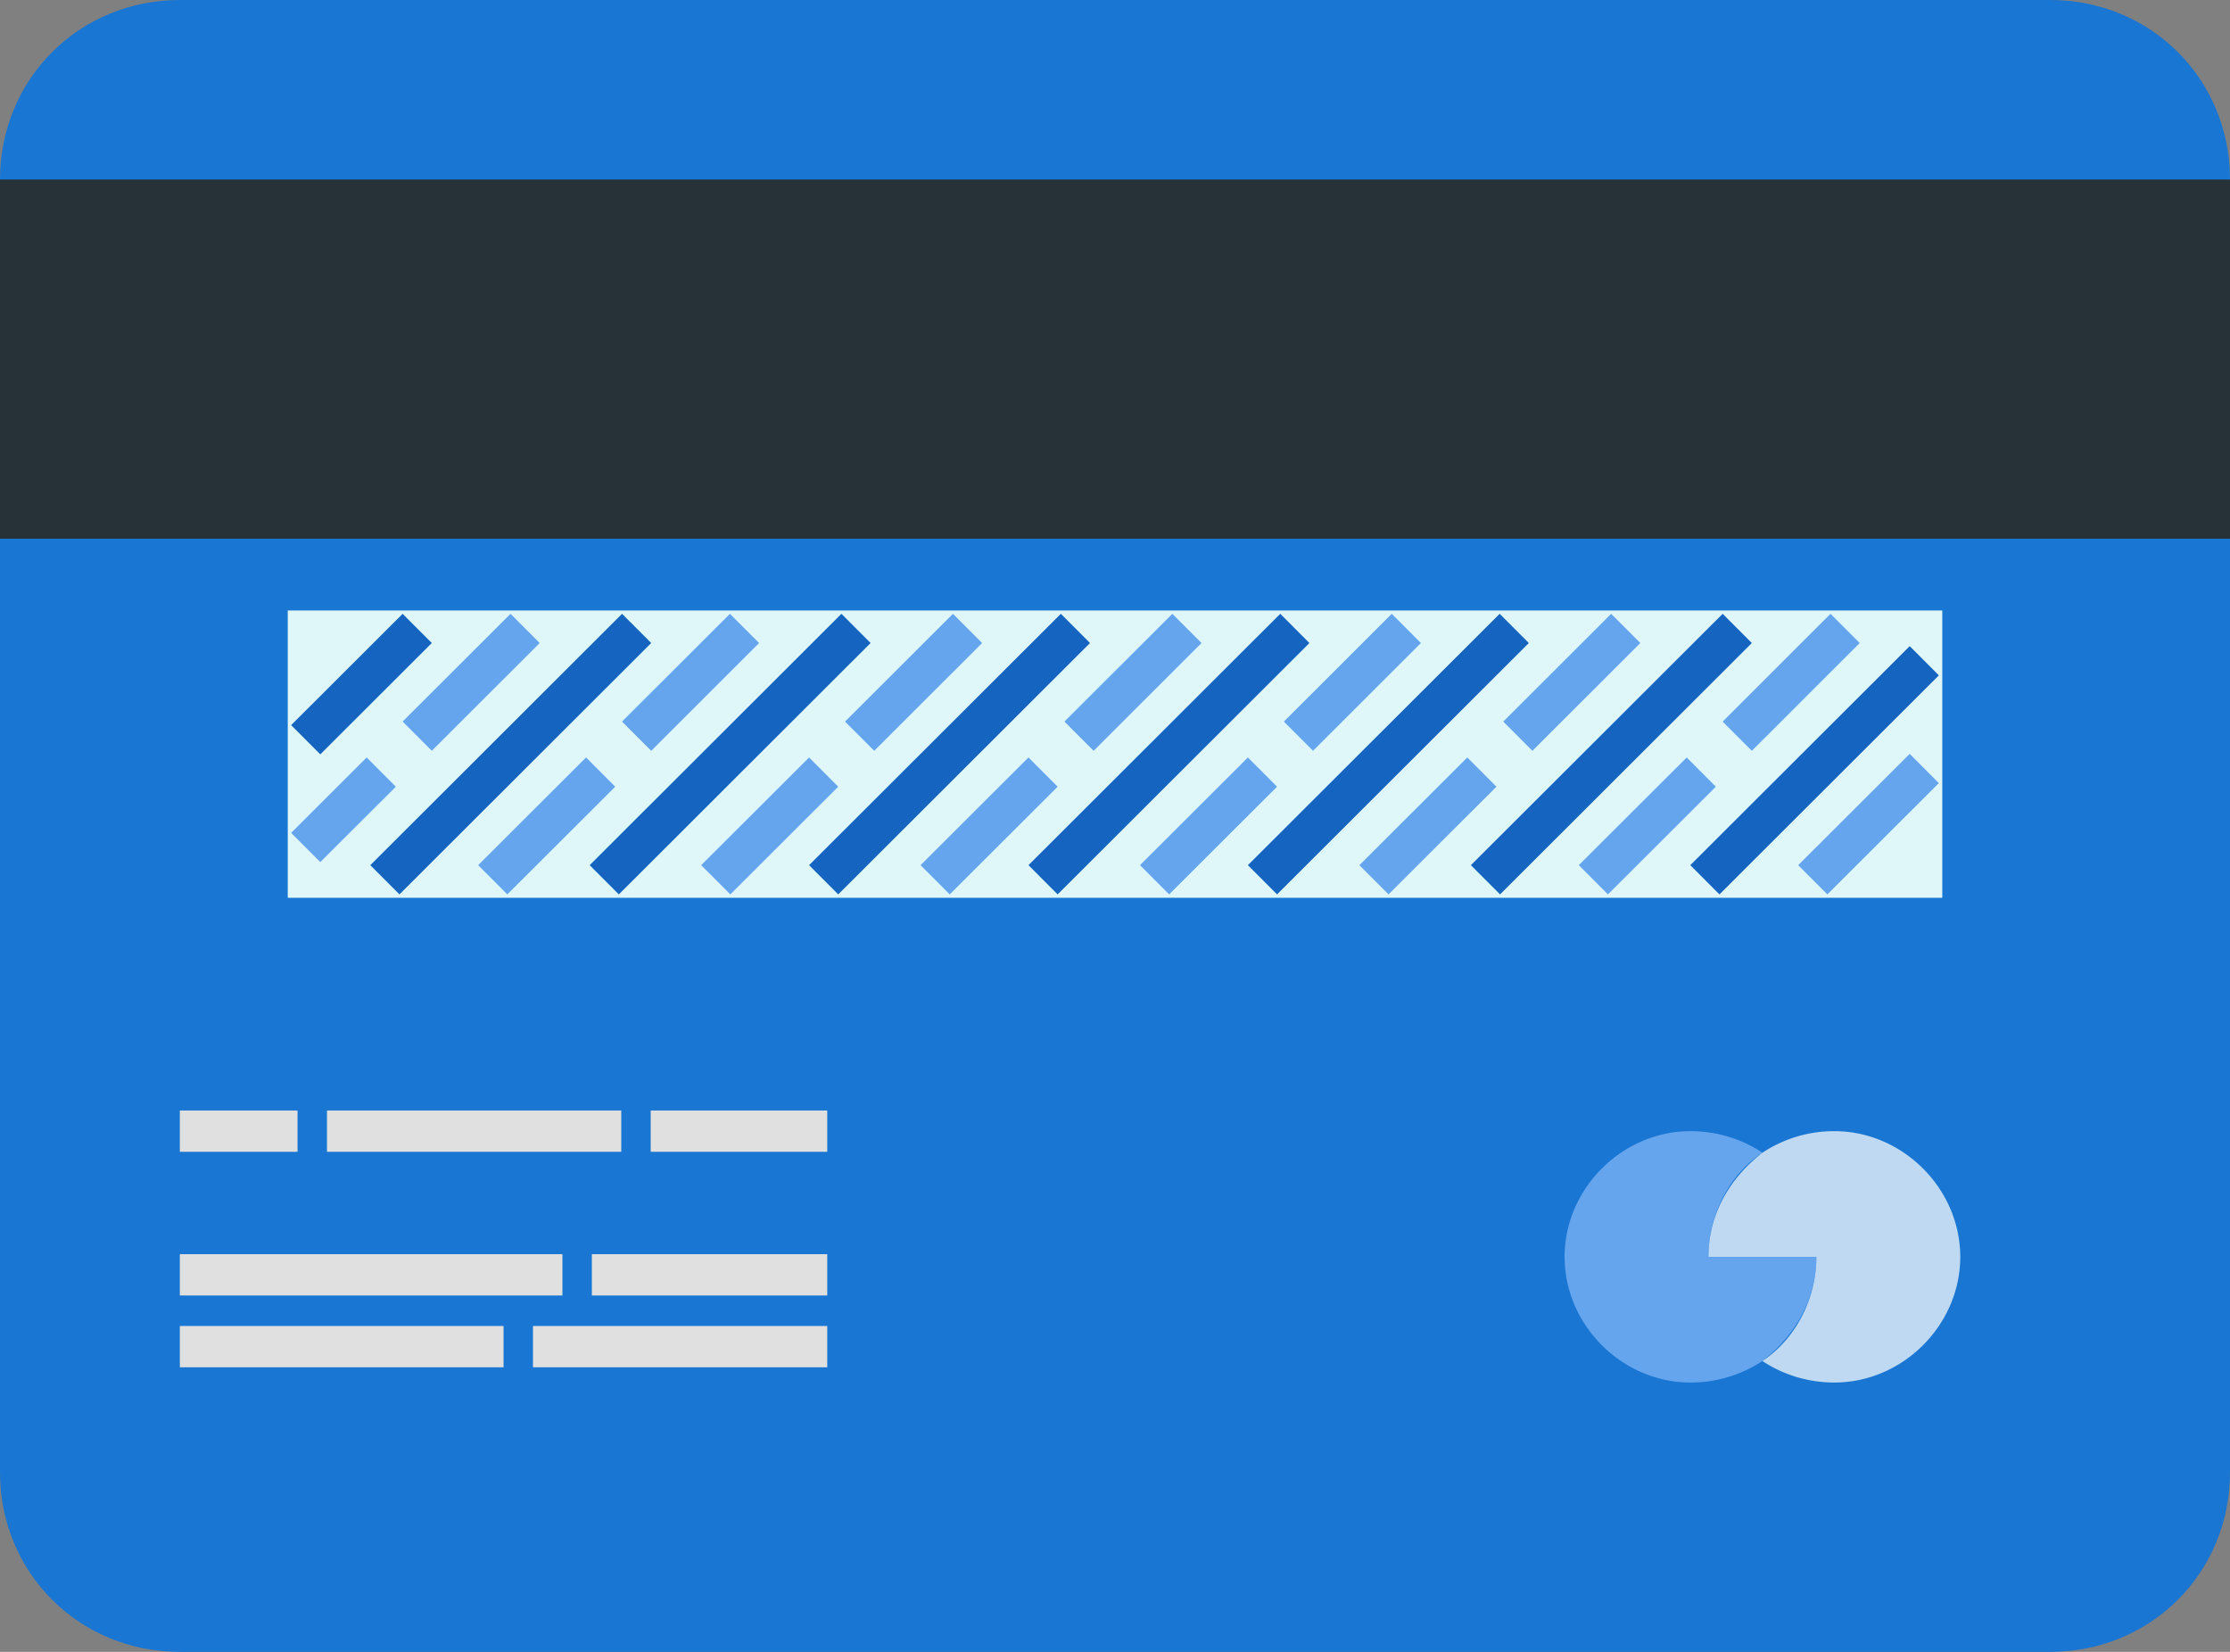 <svg xmlns="http://www.w3.org/2000/svg" width="54" height="40" viewBox="0 0 54 40">
    <rect x="0" y="0" width="54" height="40" fill="#808080" stroke="none"/>
    <g fill="none" fill-rule="evenodd">
        <path fill="#1976D2" fill-rule="nonzero" d="M49.645 40H4.355C1.916 40 0 38.087 0 35.652V4.348C0 1.913 1.916 0 4.355 0h45.29C52.084 0 54 1.913 54 4.348v31.304C54 38.087 52.084 40 49.645 40z"/>
        <path fill="#263238" fill-rule="nonzero" d="M0 4.348h54v8.696H0z"/>
        <path fill="#E0F7FA" fill-rule="nonzero" d="M6.968 14.783h40.065v6.957H6.968z"/>
        <path stroke="#1565C0" d="M7.403 17.913l2.7-2.696M9.32 21.304l6.096-6.087M20.729 15.217l-6.097 6.087M26.042 15.217l-6.097 6.087M31.355 15.217l-6.097 6.087M36.668 15.217l-6.097 6.087M42.068 15.217l-6.097 6.087M46.597 16l-5.313 5.304"/>
        <g stroke="#65A5EE">
            <path d="M10.103 17.826l2.613-2.609M18.029 15.217l-2.613 2.61M23.429 15.217l-2.613 2.61M28.742 15.217l-2.613 2.61M34.055 15.217l-2.613 2.61M39.368 15.217l-2.613 2.61M44.68 15.217l-2.612 2.61M46.597 18.609l-2.7 2.695M9.232 18.696l-1.829 1.826M14.545 18.696l-2.613 2.608M17.332 21.304l2.613-2.608M22.645 21.304l2.613-2.608M27.958 21.304l2.613-2.608M33.271 21.304l2.613-2.608M38.584 21.304l2.613-2.608"/>
        </g>
        <path fill="#65A5EE" fill-rule="nonzero" d="M40.935 27.391c.61 0 1.22.174 1.742.522-.783.522-1.306 1.478-1.306 2.522h2.613c0 1.043-.523 1.913-1.307 2.522a3.144 3.144 0 0 1-1.742.521c-1.654 0-3.048-1.391-3.048-3.043 0-1.652 1.394-3.044 3.048-3.044z"/>
        <path fill="#BFD9F3" fill-rule="nonzero" d="M41.371 30.435c0-1.044.523-1.913 1.306-2.522a3.144 3.144 0 0 1 1.742-.522c1.655 0 3.049 1.392 3.049 3.044 0 1.652-1.394 3.043-3.049 3.043-.61 0-1.219-.174-1.742-.521.784-.522 1.307-1.479 1.307-2.522H41.37z"/>
        <g stroke="#E0E0E0">
            <path d="M15.757 27.391h4.275M7.205 27.391h-2.85M15.044 27.391H7.918M20.032 30.87h-5.7M13.619 30.87H4.355M20.032 32.609h-7.126M4.355 32.609h7.839"/>
        </g>
    </g>
</svg>

